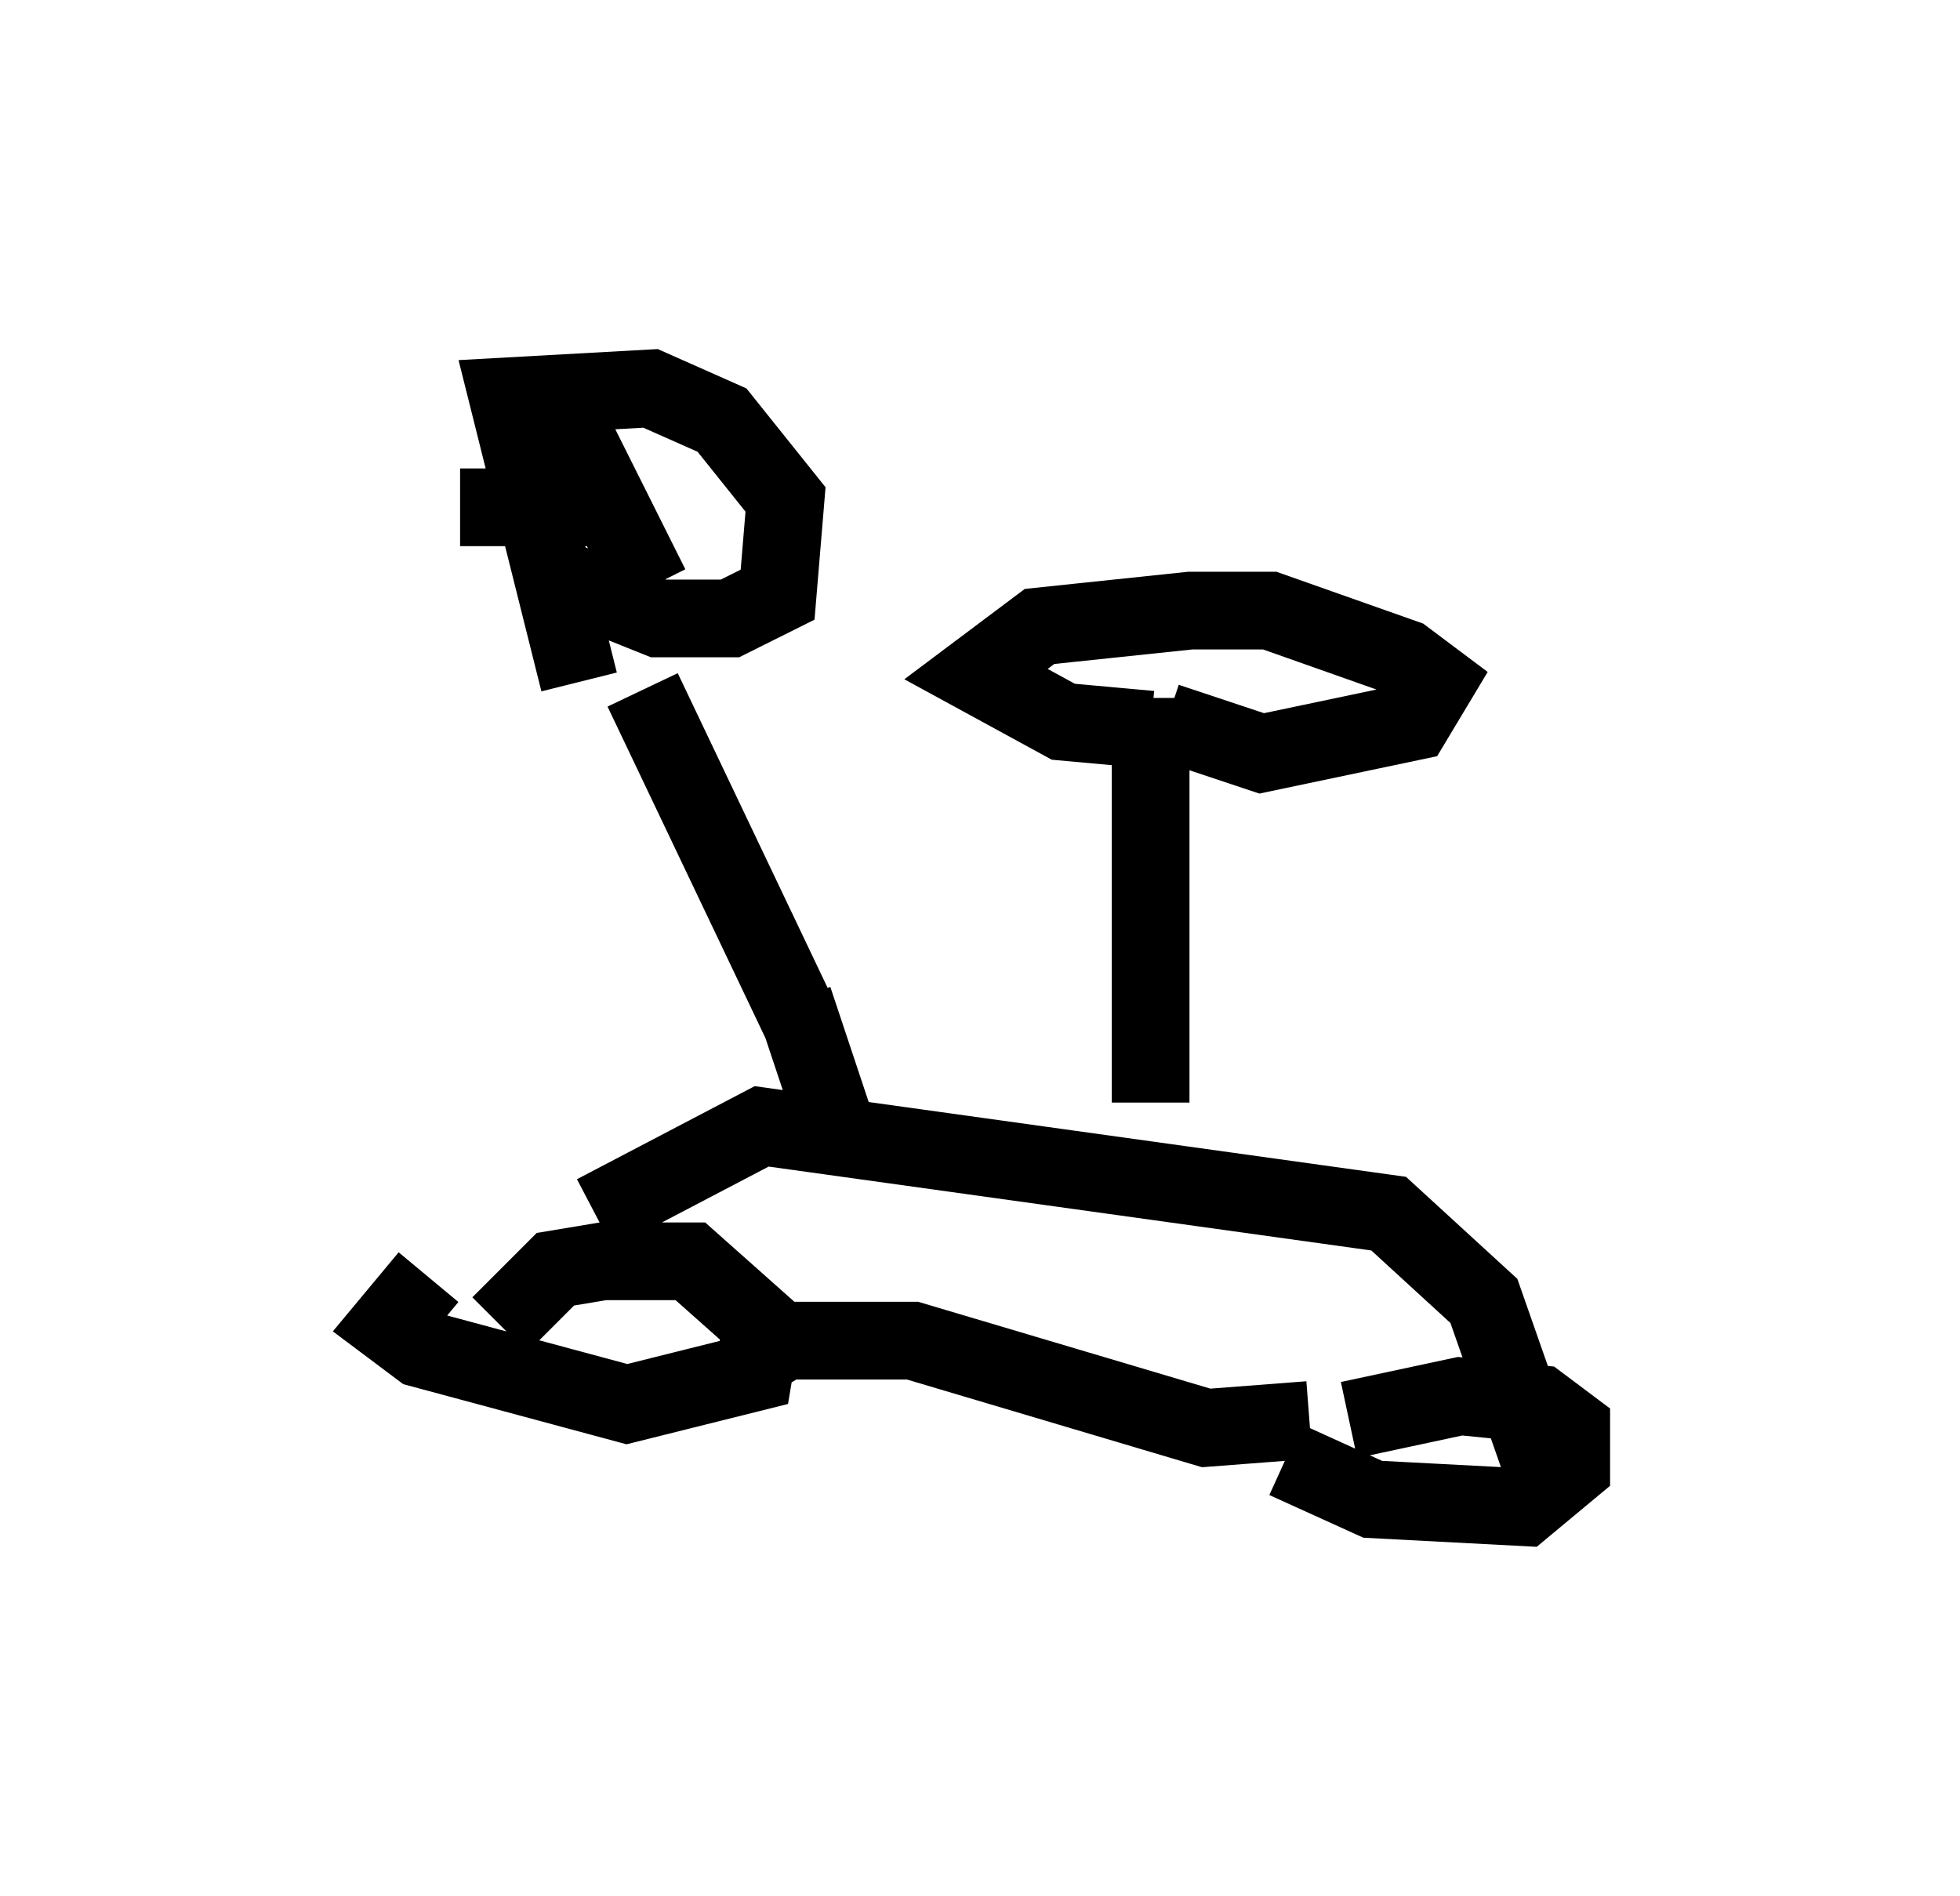 <?xml version="1.0" encoding="utf-8" ?>
<svg baseProfile="full" height="24.394" version="1.1" width="25.211" xmlns="http://www.w3.org/2000/svg" xmlns:ev="http://www.w3.org/2001/xml-events" xmlns:xlink="http://www.w3.org/1999/xlink"><defs /><rect fill="white" height="24.394" width="25.211" x="0" y="0" /><path d="M6.327, 17.658 m0.102, -0.613 l0.715, -0.715 0.613, -0.102 l1.123, 0.0 0.919, 0.817 l-0.102, 0.613 -1.633, 0.408 l-2.654, -0.715 -0.408, -0.306 l0.51, -0.613 m4.083, 1.123 l0.51, -0.306 1.633, 0.0 l3.777, 1.123 1.327, -0.102 m0.51, 0.0 l1.429, -0.306 1.021, 0.102 l0.408, 0.306 0.0, 0.51 l-0.613, 0.51 -1.94, -0.102 l-1.123, -0.51 m-8.881, -3.165 l2.144, -1.123 8.065, 1.123 l1.225, 1.123 0.715, 2.042 m-5.002, -4.594 l0.0, -5.206 m0.0, 0.408 l-1.123, -0.102 -1.123, -0.613 l0.817, -0.613 1.94, -0.204 l1.021, 0.0 1.735, 0.613 l0.408, 0.306 -0.306, 0.51 l-1.94, 0.408 -1.225, -0.408 m-4.696, 3.879 l-2.042, -4.288 m-0.817, -0.102 l-0.919, -3.675 1.838, -0.102 l0.919, 0.408 0.817, 1.021 l-0.102, 1.225 -0.613, 0.306 l-0.919, 0.0 -1.531, -0.613 m0.306, -2.042 l1.123, 2.246 m-2.45, -1.021 l2.246, 0.0 m2.042, 6.329 l0.51, 1.531 " fill="none" stroke="black" stroke-width="1" /></svg>